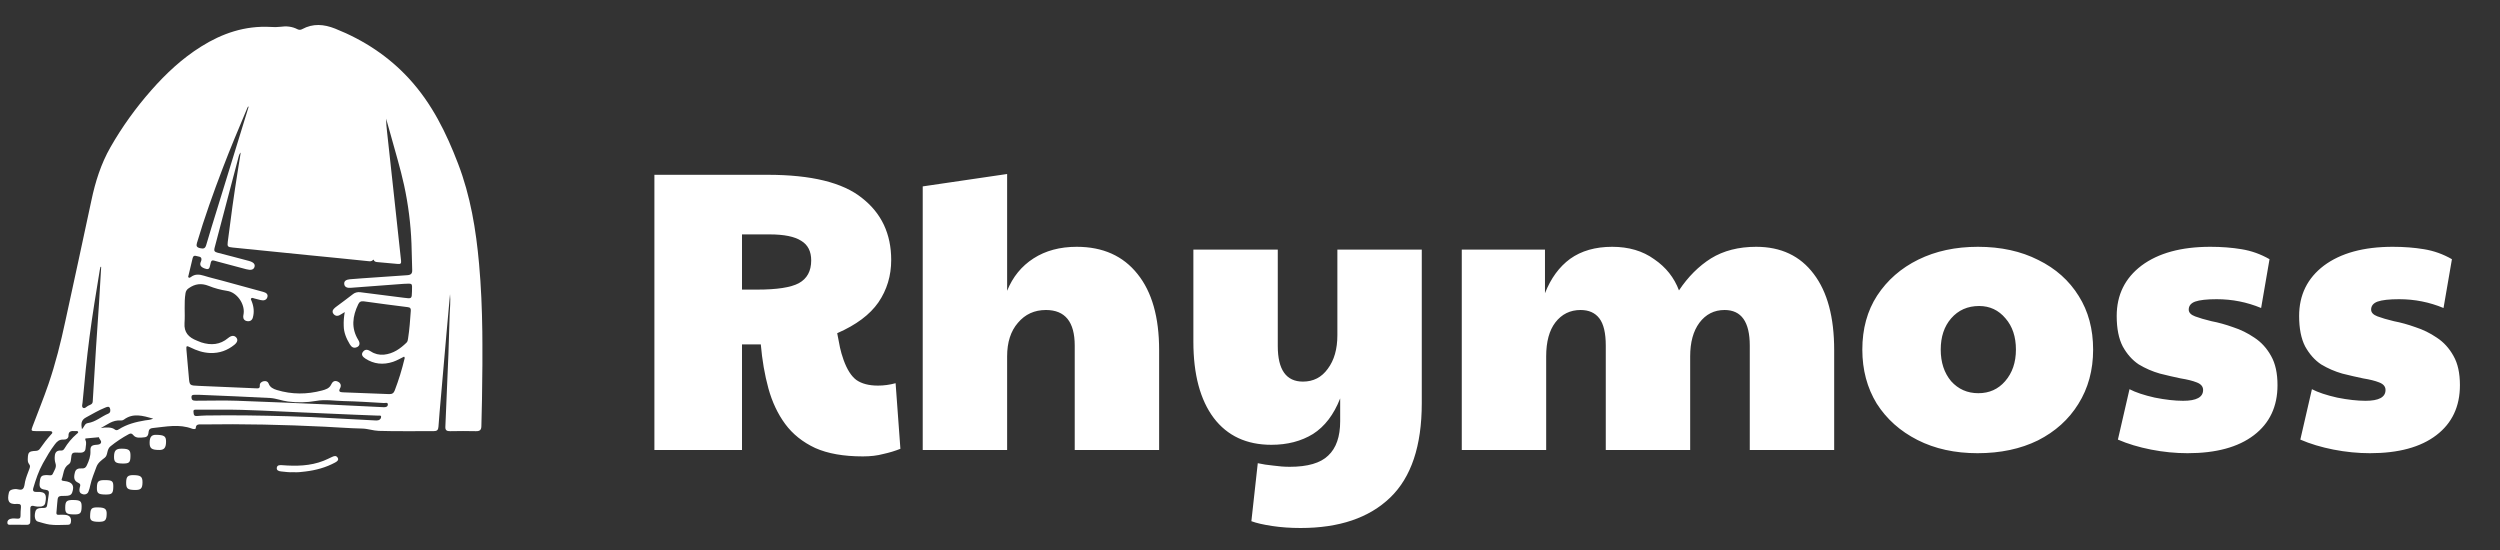 <svg width="100" height="22" viewBox="0 0 100 22" fill="none" xmlns="http://www.w3.org/2000/svg">
<rect x="0" y="0" width="100" height="22" fill="#333333" stroke="none"/>
<g clip-path="url(#clip0_1345_43892)">
<path d="M18.001 11.766C17.954 12.282 17.908 12.799 17.861 13.316C17.787 14.167 17.712 15.018 17.638 15.87C17.603 16.271 17.565 16.672 17.538 17.073C17.529 17.197 17.483 17.247 17.343 17.246C16.612 17.241 15.88 17.258 15.151 17.235C14.93 17.228 14.71 17.146 14.477 17.142C13.979 17.131 13.483 17.092 12.986 17.068C11.357 16.988 9.728 16.952 8.098 16.977C7.979 16.979 7.834 16.946 7.831 17.125C7.831 17.151 7.8 17.164 7.771 17.163C7.744 17.163 7.717 17.159 7.691 17.151C7.167 16.948 6.636 17.07 6.106 17.122C6.011 17.131 5.958 17.172 5.947 17.258C5.934 17.363 5.925 17.48 5.777 17.492C5.62 17.505 5.442 17.545 5.327 17.4C5.272 17.331 5.224 17.328 5.152 17.366C4.891 17.506 4.646 17.669 4.42 17.852C4.258 17.98 4.325 18.202 4.193 18.306C4.052 18.416 3.917 18.51 3.857 18.676C3.768 18.918 3.667 19.157 3.612 19.409C3.596 19.496 3.571 19.581 3.538 19.664C3.531 19.685 3.52 19.704 3.505 19.72C3.49 19.736 3.472 19.75 3.451 19.76C3.43 19.77 3.408 19.775 3.384 19.777C3.361 19.779 3.338 19.776 3.315 19.77C3.213 19.745 3.167 19.675 3.177 19.579C3.182 19.535 3.191 19.492 3.204 19.449C3.225 19.381 3.201 19.345 3.129 19.311C2.966 19.235 2.936 19.12 2.999 18.887C3.035 18.754 3.146 18.728 3.275 18.737C3.378 18.745 3.431 18.702 3.47 18.619C3.559 18.433 3.627 18.248 3.618 18.039C3.609 17.848 3.666 17.803 3.87 17.79C3.945 17.785 4.02 17.773 4.041 17.703C4.066 17.622 3.965 17.568 3.959 17.489C3.781 17.505 3.604 17.519 3.427 17.538C3.406 17.541 3.406 17.581 3.418 17.605C3.471 17.711 3.429 17.819 3.424 17.925C3.418 18.057 3.334 18.114 3.187 18.107C2.868 18.091 2.868 18.093 2.838 18.384C2.83 18.455 2.817 18.527 2.751 18.569C2.524 18.714 2.551 18.958 2.47 19.16C2.442 19.228 2.515 19.233 2.571 19.24C2.891 19.275 2.989 19.416 2.888 19.699C2.846 19.815 2.748 19.834 2.631 19.834C2.311 19.834 2.311 19.834 2.289 20.127C2.28 20.254 2.267 20.381 2.257 20.508C2.252 20.569 2.276 20.599 2.351 20.592C2.426 20.587 2.502 20.587 2.578 20.592C2.782 20.601 2.866 20.701 2.836 20.887C2.825 20.957 2.791 20.992 2.71 20.992C2.467 20.992 2.218 21.017 1.981 20.982C1.827 20.959 1.669 20.906 1.515 20.864C1.397 20.832 1.364 20.653 1.414 20.465C1.444 20.353 1.531 20.323 1.645 20.321C1.873 20.318 1.873 20.316 1.901 20.112C1.918 19.99 1.934 19.868 1.953 19.747C1.968 19.651 1.934 19.605 1.819 19.591C1.621 19.568 1.569 19.499 1.585 19.324C1.611 19.048 1.648 19.009 1.871 19.003C1.953 19.001 2.07 19.045 2.108 18.958C2.166 18.825 2.274 18.693 2.221 18.54C2.19 18.442 2.18 18.338 2.192 18.236C2.202 18.101 2.268 18.01 2.437 18.022C2.508 18.027 2.545 17.995 2.577 17.943C2.706 17.726 2.871 17.529 3.067 17.359C3.094 17.336 3.138 17.312 3.126 17.276C3.109 17.229 3.053 17.247 3.012 17.244C2.86 17.232 2.733 17.238 2.74 17.432C2.743 17.534 2.643 17.591 2.537 17.584C2.369 17.574 2.281 17.661 2.197 17.77C2.012 18.012 1.864 18.27 1.717 18.533C1.541 18.85 1.434 19.177 1.334 19.513C1.296 19.639 1.341 19.685 1.482 19.678C1.837 19.659 1.875 19.799 1.809 20.123C1.789 20.22 1.7 20.267 1.59 20.265C1.524 20.269 1.459 20.264 1.395 20.249C1.232 20.199 1.205 20.264 1.212 20.392C1.221 20.54 1.208 20.687 1.212 20.835C1.216 20.945 1.18 20.998 1.047 20.993C0.847 20.986 0.646 20.993 0.446 20.99C0.385 20.99 0.305 21.007 0.295 20.919C0.289 20.882 0.299 20.844 0.322 20.813C0.346 20.782 0.382 20.761 0.422 20.753C0.512 20.728 0.606 20.738 0.697 20.746C0.788 20.753 0.821 20.72 0.821 20.638C0.821 20.52 0.826 20.402 0.838 20.284C0.847 20.194 0.809 20.155 0.712 20.158C0.701 20.158 0.69 20.157 0.679 20.158C0.329 20.188 0.285 20.015 0.354 19.71C0.38 19.597 0.484 19.572 0.605 19.562C0.714 19.554 0.848 19.636 0.924 19.543C0.983 19.471 0.982 19.357 1.004 19.261C1.043 19.087 1.115 18.922 1.176 18.754C1.198 18.692 1.219 18.632 1.169 18.572C1.109 18.501 1.108 18.418 1.112 18.333C1.122 18.085 1.158 18.048 1.434 18.035C1.469 18.034 1.503 18.026 1.533 18.009C1.562 17.993 1.587 17.969 1.603 17.941C1.737 17.745 1.884 17.556 2.045 17.377C2.068 17.351 2.104 17.326 2.089 17.289C2.072 17.241 2.021 17.246 1.979 17.246C1.795 17.244 1.611 17.246 1.427 17.244C1.249 17.243 1.238 17.228 1.297 17.071C1.509 16.504 1.741 15.943 1.937 15.37C2.221 14.543 2.43 13.701 2.612 12.852C2.958 11.242 3.316 9.634 3.655 8.022C3.811 7.279 4.036 6.558 4.42 5.886C4.882 5.078 5.431 4.313 6.058 3.603C6.639 2.944 7.28 2.341 8.049 1.86C8.886 1.336 9.796 1.019 10.836 1.078C10.96 1.089 11.085 1.086 11.209 1.072C11.454 1.036 11.684 1.058 11.9 1.17C11.928 1.185 11.961 1.193 11.994 1.192C12.027 1.192 12.058 1.182 12.086 1.166C12.521 0.93 12.954 0.966 13.406 1.145C14.562 1.605 15.551 2.264 16.36 3.143C17.284 4.149 17.855 5.325 18.322 6.544C18.821 7.843 19.041 9.192 19.163 10.557C19.326 12.355 19.307 14.158 19.28 15.96C19.275 16.324 19.264 16.687 19.255 17.051C19.252 17.193 19.197 17.252 19.033 17.247C18.692 17.238 18.35 17.241 18.009 17.247C17.875 17.249 17.81 17.214 17.814 17.079C17.857 16.108 17.898 15.137 17.937 14.166C17.957 13.646 17.969 13.125 17.986 12.605C17.995 12.324 18.029 12.045 18.001 11.766ZM16.163 14.266C16.019 14.336 15.88 14.419 15.722 14.473C15.327 14.604 14.955 14.565 14.613 14.342C14.512 14.275 14.427 14.186 14.522 14.068C14.617 13.95 14.722 13.987 14.834 14.057C14.983 14.158 15.169 14.204 15.354 14.187C15.734 14.148 16.009 13.947 16.259 13.707C16.306 13.662 16.313 13.603 16.322 13.544C16.381 13.174 16.405 12.802 16.432 12.429C16.438 12.335 16.41 12.298 16.306 12.285C15.721 12.212 15.136 12.136 14.555 12.054C14.433 12.037 14.373 12.079 14.329 12.172C14.099 12.649 14.038 13.125 14.333 13.602C14.41 13.727 14.391 13.834 14.283 13.884C14.142 13.949 14.055 13.876 13.993 13.772C13.854 13.542 13.751 13.301 13.749 13.033C13.742 12.848 13.756 12.664 13.79 12.482C13.699 12.537 13.64 12.579 13.576 12.61C13.541 12.63 13.499 12.638 13.458 12.631C13.417 12.625 13.38 12.605 13.355 12.575C13.324 12.546 13.306 12.508 13.305 12.468C13.303 12.428 13.319 12.389 13.348 12.359C13.382 12.322 13.422 12.287 13.464 12.258C13.677 12.098 13.894 11.942 14.102 11.778C14.142 11.742 14.192 11.715 14.246 11.7C14.3 11.684 14.357 11.681 14.413 11.689C14.992 11.764 15.572 11.835 16.15 11.91C16.47 11.952 16.472 11.956 16.479 11.663C16.488 11.3 16.512 11.341 16.14 11.354C16.086 11.355 16.032 11.362 15.977 11.366C15.325 11.415 14.672 11.466 14.019 11.513C13.897 11.522 13.781 11.49 13.769 11.358C13.757 11.226 13.869 11.184 13.99 11.171C14.157 11.154 14.325 11.144 14.492 11.132C15.091 11.09 15.69 11.046 16.289 11.008C16.438 10.998 16.493 10.943 16.488 10.805C16.475 10.451 16.473 10.097 16.459 9.743C16.429 8.958 16.33 8.176 16.163 7.405C16.014 6.721 15.805 6.049 15.621 5.371C15.563 5.162 15.503 4.954 15.444 4.745C15.444 4.921 15.463 5.091 15.481 5.262C15.574 6.112 15.666 6.962 15.759 7.812C15.854 8.686 15.946 9.561 16.043 10.435C16.054 10.534 16.025 10.57 15.913 10.558C15.644 10.531 15.374 10.511 15.105 10.485C15.034 10.479 14.962 10.467 14.95 10.383C14.896 10.415 14.863 10.46 14.776 10.451C13.97 10.365 13.162 10.289 12.355 10.208C11.338 10.106 10.322 10.002 9.305 9.901C9.11 9.882 9.087 9.862 9.11 9.678C9.228 8.731 9.359 7.786 9.51 6.844L9.629 6.1C9.591 6.138 9.565 6.184 9.554 6.234C9.229 7.467 8.904 8.699 8.579 9.931C8.551 10.04 8.592 10.079 8.702 10.108C9.12 10.213 9.535 10.326 9.951 10.435C10.142 10.486 10.218 10.569 10.178 10.684C10.141 10.792 10.033 10.818 9.85 10.769C9.476 10.668 9.102 10.571 8.728 10.47C8.456 10.397 8.459 10.355 8.397 10.644C8.37 10.773 8.313 10.787 8.183 10.738C8.027 10.679 7.971 10.6 8.039 10.456C8.05 10.433 8.056 10.409 8.058 10.384C8.067 10.249 7.936 10.269 7.854 10.24C7.772 10.211 7.724 10.243 7.706 10.324C7.653 10.555 7.596 10.785 7.541 11.015C7.534 11.045 7.515 11.078 7.543 11.099C7.581 11.128 7.617 11.095 7.643 11.076C7.806 10.954 7.976 10.972 8.164 11.03C8.393 11.103 8.631 11.156 8.864 11.22C9.419 11.371 9.974 11.522 10.528 11.675C10.645 11.707 10.731 11.765 10.695 11.886C10.659 12.007 10.549 12.034 10.423 12.002C10.339 11.982 10.256 11.958 10.173 11.938C10.133 11.929 10.089 11.897 10.051 11.931C10.013 11.964 10.051 12.005 10.063 12.039C10.151 12.257 10.177 12.479 10.113 12.705C10.083 12.809 10.003 12.866 9.883 12.845C9.772 12.825 9.722 12.751 9.729 12.649C9.732 12.61 9.743 12.571 9.747 12.531C9.792 12.159 9.485 11.691 9.079 11.634C8.828 11.596 8.582 11.53 8.349 11.436C8.052 11.318 7.801 11.352 7.552 11.527C7.515 11.55 7.484 11.58 7.462 11.615C7.439 11.65 7.425 11.689 7.42 11.729C7.355 12.125 7.409 12.525 7.381 12.919C7.354 13.296 7.54 13.497 7.887 13.63C7.942 13.651 7.994 13.677 8.049 13.695C8.442 13.821 8.804 13.791 9.122 13.524C9.252 13.415 9.364 13.408 9.445 13.494C9.525 13.58 9.504 13.686 9.378 13.789C9.1 14.015 8.78 14.135 8.401 14.12C8.116 14.108 7.863 14.02 7.618 13.898C7.46 13.82 7.445 13.828 7.457 13.991C7.485 14.354 7.524 14.715 7.553 15.077C7.581 15.422 7.579 15.42 7.957 15.435C8.714 15.464 9.471 15.496 10.228 15.532C10.336 15.538 10.4 15.543 10.392 15.415C10.387 15.331 10.454 15.267 10.548 15.248C10.643 15.229 10.718 15.265 10.745 15.342C10.799 15.493 10.93 15.557 11.075 15.601C11.674 15.782 12.278 15.781 12.881 15.62C13.022 15.582 13.174 15.536 13.241 15.391C13.289 15.29 13.361 15.2 13.501 15.259C13.631 15.314 13.663 15.423 13.601 15.534C13.53 15.664 13.598 15.688 13.717 15.693C14.335 15.716 14.95 15.737 15.567 15.764C15.694 15.769 15.751 15.717 15.79 15.616C15.948 15.203 16.078 14.781 16.18 14.354C16.187 14.339 16.189 14.323 16.186 14.308C16.183 14.292 16.175 14.278 16.163 14.266ZM9.945 4.272L9.923 4.26C9.914 4.276 9.903 4.293 9.896 4.31C9.558 5.113 9.22 5.915 8.91 6.727C8.533 7.715 8.177 8.708 7.878 9.718C7.842 9.839 7.865 9.895 8.007 9.928C8.148 9.961 8.209 9.934 8.248 9.802C8.388 9.318 8.54 8.837 8.688 8.355C9.106 6.994 9.525 5.633 9.945 4.272ZM8.86 16.386C8.53 16.386 8.199 16.386 7.869 16.386C7.806 16.386 7.726 16.376 7.739 16.471C7.75 16.55 7.732 16.651 7.878 16.641C7.997 16.632 8.116 16.622 8.236 16.62C9.325 16.602 10.414 16.62 11.501 16.649C11.82 16.658 12.139 16.668 12.458 16.683C13.306 16.726 14.155 16.772 15.003 16.817C15.046 16.821 15.09 16.819 15.133 16.81C15.167 16.801 15.197 16.781 15.217 16.754C15.237 16.728 15.247 16.695 15.244 16.663C15.24 16.604 15.166 16.627 15.122 16.625C14.809 16.611 14.495 16.602 14.18 16.588C13.482 16.559 12.785 16.525 12.088 16.497C11.012 16.456 9.938 16.379 8.86 16.386ZM4.047 10.675L4.019 10.673C4.009 10.716 3.998 10.759 3.991 10.802C3.844 11.689 3.699 12.577 3.582 13.468C3.467 14.345 3.382 15.223 3.302 16.103C3.295 16.174 3.256 16.272 3.322 16.312C3.396 16.356 3.461 16.262 3.529 16.229C3.605 16.191 3.702 16.174 3.709 16.062C3.75 15.338 3.795 14.613 3.842 13.889C3.879 13.306 3.923 12.724 3.96 12.142C3.991 11.653 4.018 11.164 4.047 10.675ZM7.987 15.793C7.936 15.793 7.854 15.793 7.773 15.793C7.716 15.793 7.659 15.804 7.659 15.87C7.658 15.937 7.665 16.005 7.753 16.022C7.806 16.029 7.861 16.031 7.915 16.028C8.435 16.028 8.955 16.012 9.475 16.03C10.703 16.072 11.93 16.129 13.157 16.181C13.45 16.194 13.742 16.211 14.033 16.224C14.47 16.246 14.908 16.266 15.346 16.288C15.433 16.293 15.508 16.269 15.514 16.187C15.52 16.079 15.413 16.124 15.356 16.121C14.821 16.091 14.287 16.054 13.751 16.043C13.379 16.036 13.008 15.968 12.634 16.038C12.267 16.102 11.89 16.11 11.519 16.061C11.277 16.032 11.047 15.934 10.807 15.92C9.877 15.868 8.947 15.835 7.987 15.793ZM4.033 17.123C4.233 17.082 4.475 17.089 4.573 17.168C4.642 17.224 4.686 17.216 4.753 17.173C5.07 16.971 5.431 16.877 5.807 16.815C5.904 16.799 6.006 16.802 6.128 16.745C5.705 16.627 5.321 16.509 4.951 16.788C4.916 16.812 4.873 16.823 4.83 16.82C4.501 16.791 4.284 16.992 4.033 17.123ZM3.277 17.165C3.378 17.074 3.379 16.943 3.515 16.923C3.83 16.875 4.052 16.661 4.33 16.546C4.429 16.506 4.424 16.395 4.395 16.324C4.361 16.236 4.268 16.281 4.2 16.308C3.932 16.415 3.691 16.564 3.441 16.697C3.235 16.807 3.241 16.96 3.277 17.165Z" fill="white"/>
<path d="M11.732 18.887C11.569 18.9 11.407 18.872 11.248 18.858C11.148 18.849 11.056 18.814 11.072 18.708C11.087 18.601 11.188 18.599 11.286 18.607C11.851 18.651 12.409 18.641 12.941 18.432C13.055 18.387 13.164 18.332 13.274 18.281C13.356 18.242 13.442 18.211 13.502 18.3C13.568 18.398 13.487 18.456 13.406 18.5C13.039 18.699 12.637 18.809 12.215 18.86C12.056 18.88 11.895 18.9 11.732 18.887Z" fill="white"/>
<path d="M5.219 18.239C5.214 18.504 5.172 18.545 4.896 18.541C4.627 18.537 4.559 18.482 4.561 18.271C4.564 18.019 4.637 17.944 4.877 17.947C5.161 17.951 5.223 18.003 5.219 18.239Z" fill="white"/>
<path d="M5.985 17.696C5.989 17.479 6.062 17.391 6.237 17.393C6.572 17.397 6.646 17.448 6.642 17.677C6.638 17.913 6.564 18 6.373 17.999C6.061 17.998 5.981 17.936 5.985 17.696Z" fill="white"/>
<path d="M5.7 19.296C5.697 19.539 5.635 19.602 5.401 19.599C5.103 19.595 5.043 19.544 5.046 19.302C5.049 19.059 5.111 19.001 5.35 19.005C5.631 19.01 5.702 19.069 5.7 19.296Z" fill="white"/>
<path d="M4.532 19.474C4.527 19.739 4.48 19.785 4.211 19.781C3.927 19.777 3.87 19.73 3.876 19.502C3.882 19.244 3.934 19.2 4.226 19.204C4.491 19.209 4.536 19.249 4.532 19.474Z" fill="white"/>
<path d="M2.94 20C3.214 20.004 3.268 20.05 3.265 20.271C3.26 20.531 3.211 20.581 2.96 20.577C2.66 20.573 2.605 20.529 2.609 20.298C2.612 20.046 2.667 19.996 2.94 20Z" fill="white"/>
<path d="M3.933 20.872C3.673 20.868 3.599 20.818 3.604 20.65C3.612 20.336 3.652 20.291 3.923 20.296C4.195 20.3 4.271 20.357 4.267 20.557C4.262 20.819 4.201 20.876 3.933 20.872Z" fill="white"/>
</g>
<path d="M34.512 18.256C33.744 18.256 33.11 18.144 32.608 17.92C32.107 17.685 31.707 17.365 31.408 16.96C31.11 16.555 30.886 16.08 30.736 15.536C30.587 14.992 30.486 14.405 30.432 13.776H29.68V18H26.176V6.992H30.704C32.454 6.992 33.712 7.301 34.48 7.92C35.259 8.528 35.648 9.355 35.648 10.4C35.648 11.029 35.478 11.595 35.136 12.096C34.795 12.587 34.246 12.997 33.488 13.328C33.531 13.563 33.568 13.755 33.6 13.904C33.632 14.053 33.68 14.219 33.744 14.4C33.883 14.784 34.054 15.051 34.256 15.2C34.47 15.349 34.758 15.424 35.12 15.424C35.355 15.424 35.59 15.392 35.824 15.328L36.016 17.952C35.803 18.037 35.574 18.107 35.328 18.16C35.094 18.224 34.822 18.256 34.512 18.256ZM29.68 11.584H30.288C31.078 11.584 31.632 11.499 31.952 11.328C32.283 11.147 32.448 10.843 32.448 10.416C32.448 10.053 32.315 9.792 32.048 9.632C31.782 9.461 31.36 9.376 30.784 9.376H29.68V11.584ZM36.909 18V7.456L40.285 6.96V11.632C40.509 11.077 40.861 10.645 41.341 10.336C41.821 10.027 42.397 9.872 43.069 9.872C44.114 9.872 44.925 10.235 45.501 10.96C46.077 11.675 46.365 12.688 46.365 14V18H42.989V13.824C42.989 12.875 42.605 12.4 41.837 12.4C41.378 12.4 41.005 12.571 40.717 12.912C40.429 13.243 40.285 13.691 40.285 14.256V18H36.909ZM52.023 21.12C51.618 21.12 51.239 21.093 50.887 21.04C50.535 20.987 50.258 20.923 50.055 20.848L50.311 18.528C50.503 18.571 50.711 18.603 50.935 18.624C51.159 18.656 51.378 18.672 51.591 18.672C52.306 18.672 52.818 18.523 53.127 18.224C53.447 17.925 53.607 17.467 53.607 16.848V15.936C53.351 16.587 52.989 17.061 52.519 17.36C52.05 17.648 51.495 17.792 50.855 17.792C49.863 17.792 49.095 17.435 48.551 16.72C48.007 15.995 47.735 14.976 47.735 13.664V9.984H51.111V13.84C51.111 14.789 51.447 15.264 52.119 15.264C52.535 15.264 52.866 15.093 53.111 14.752C53.367 14.411 53.495 13.963 53.495 13.408V9.984H56.871V16.128C56.871 17.835 56.45 19.093 55.607 19.904C54.764 20.715 53.57 21.12 52.023 21.12ZM58.471 18V9.984H61.799V11.728C62.034 11.131 62.37 10.672 62.807 10.352C63.255 10.032 63.815 9.872 64.487 9.872C65.149 9.872 65.709 10.037 66.167 10.368C66.637 10.688 66.967 11.104 67.159 11.616C67.522 11.072 67.949 10.645 68.439 10.336C68.941 10.027 69.543 9.872 70.247 9.872C71.239 9.872 72.007 10.235 72.551 10.96C73.095 11.675 73.367 12.688 73.367 14V18H69.991V13.824C69.991 12.875 69.655 12.4 68.983 12.4C68.567 12.4 68.231 12.571 67.975 12.912C67.73 13.243 67.607 13.691 67.607 14.256V18H64.231V13.824C64.231 13.323 64.146 12.96 63.975 12.736C63.805 12.512 63.554 12.4 63.223 12.4C62.807 12.4 62.471 12.565 62.215 12.896C61.97 13.216 61.847 13.669 61.847 14.256V18H58.471ZM79.101 18.128C78.195 18.128 77.395 17.952 76.701 17.6C76.008 17.248 75.464 16.763 75.069 16.144C74.685 15.515 74.493 14.795 74.493 13.984C74.493 13.152 74.691 12.432 75.085 11.824C75.491 11.205 76.04 10.725 76.733 10.384C77.427 10.043 78.221 9.872 79.117 9.872C80.035 9.872 80.84 10.048 81.533 10.4C82.227 10.741 82.765 11.221 83.149 11.84C83.533 12.448 83.725 13.163 83.725 13.984C83.725 14.805 83.528 15.531 83.133 16.16C82.749 16.779 82.211 17.264 81.517 17.616C80.824 17.957 80.019 18.128 79.101 18.128ZM79.133 15.728C79.571 15.728 79.928 15.568 80.205 15.248C80.493 14.917 80.637 14.496 80.637 13.984C80.637 13.472 80.499 13.056 80.221 12.736C79.944 12.405 79.592 12.24 79.165 12.24C78.707 12.24 78.333 12.405 78.045 12.736C77.768 13.056 77.629 13.472 77.629 13.984C77.629 14.496 77.768 14.917 78.045 15.248C78.333 15.568 78.696 15.728 79.133 15.728ZM87.501 18.128C87.02 18.128 86.535 18.08 86.044 17.984C85.554 17.888 85.111 17.755 84.716 17.584L85.18 15.568C85.426 15.696 85.762 15.808 86.189 15.904C86.615 15.989 86.994 16.032 87.325 16.032C87.858 16.032 88.124 15.888 88.124 15.6C88.124 15.461 88.039 15.36 87.868 15.296C87.709 15.232 87.495 15.179 87.228 15.136C86.972 15.083 86.695 15.019 86.397 14.944C86.098 14.859 85.815 14.736 85.549 14.576C85.293 14.405 85.079 14.165 84.909 13.856C84.749 13.547 84.668 13.141 84.668 12.64C84.668 11.797 84.999 11.125 85.66 10.624C86.332 10.123 87.25 9.872 88.412 9.872C88.861 9.872 89.276 9.904 89.66 9.968C90.055 10.032 90.428 10.165 90.781 10.368L90.445 12.32C89.879 12.085 89.287 11.968 88.668 11.968C88.274 11.968 87.986 12 87.805 12.064C87.634 12.128 87.549 12.235 87.549 12.384C87.549 12.501 87.634 12.592 87.805 12.656C87.975 12.72 88.194 12.784 88.46 12.848C88.738 12.901 89.026 12.981 89.325 13.088C89.623 13.184 89.906 13.323 90.172 13.504C90.45 13.685 90.674 13.931 90.844 14.24C91.015 14.539 91.1 14.928 91.1 15.408C91.1 16.261 90.786 16.928 90.156 17.408C89.527 17.888 88.642 18.128 87.501 18.128ZM94.797 18.128C94.317 18.128 93.832 18.08 93.341 17.984C92.851 17.888 92.408 17.755 92.013 17.584L92.477 15.568C92.723 15.696 93.059 15.808 93.485 15.904C93.912 15.989 94.291 16.032 94.621 16.032C95.155 16.032 95.421 15.888 95.421 15.6C95.421 15.461 95.336 15.36 95.165 15.296C95.005 15.232 94.792 15.179 94.525 15.136C94.269 15.083 93.992 15.019 93.693 14.944C93.395 14.859 93.112 14.736 92.845 14.576C92.589 14.405 92.376 14.165 92.205 13.856C92.045 13.547 91.965 13.141 91.965 12.64C91.965 11.797 92.296 11.125 92.957 10.624C93.629 10.123 94.547 9.872 95.709 9.872C96.157 9.872 96.573 9.904 96.957 9.968C97.352 10.032 97.725 10.165 98.077 10.368L97.741 12.32C97.176 12.085 96.584 11.968 95.965 11.968C95.571 11.968 95.283 12 95.101 12.064C94.931 12.128 94.845 12.235 94.845 12.384C94.845 12.501 94.931 12.592 95.101 12.656C95.272 12.72 95.491 12.784 95.757 12.848C96.035 12.901 96.323 12.981 96.621 13.088C96.92 13.184 97.203 13.323 97.469 13.504C97.747 13.685 97.971 13.931 98.141 14.24C98.312 14.539 98.397 14.928 98.397 15.408C98.397 16.261 98.083 16.928 97.453 17.408C96.824 17.888 95.939 18.128 94.797 18.128Z" fill="white"/>
<defs>
<clipPath id="clip0_1345_43892">
<rect width="19" height="20" fill="white" transform="translate(0.296 1)"/>
</clipPath>
</defs>
</svg>

